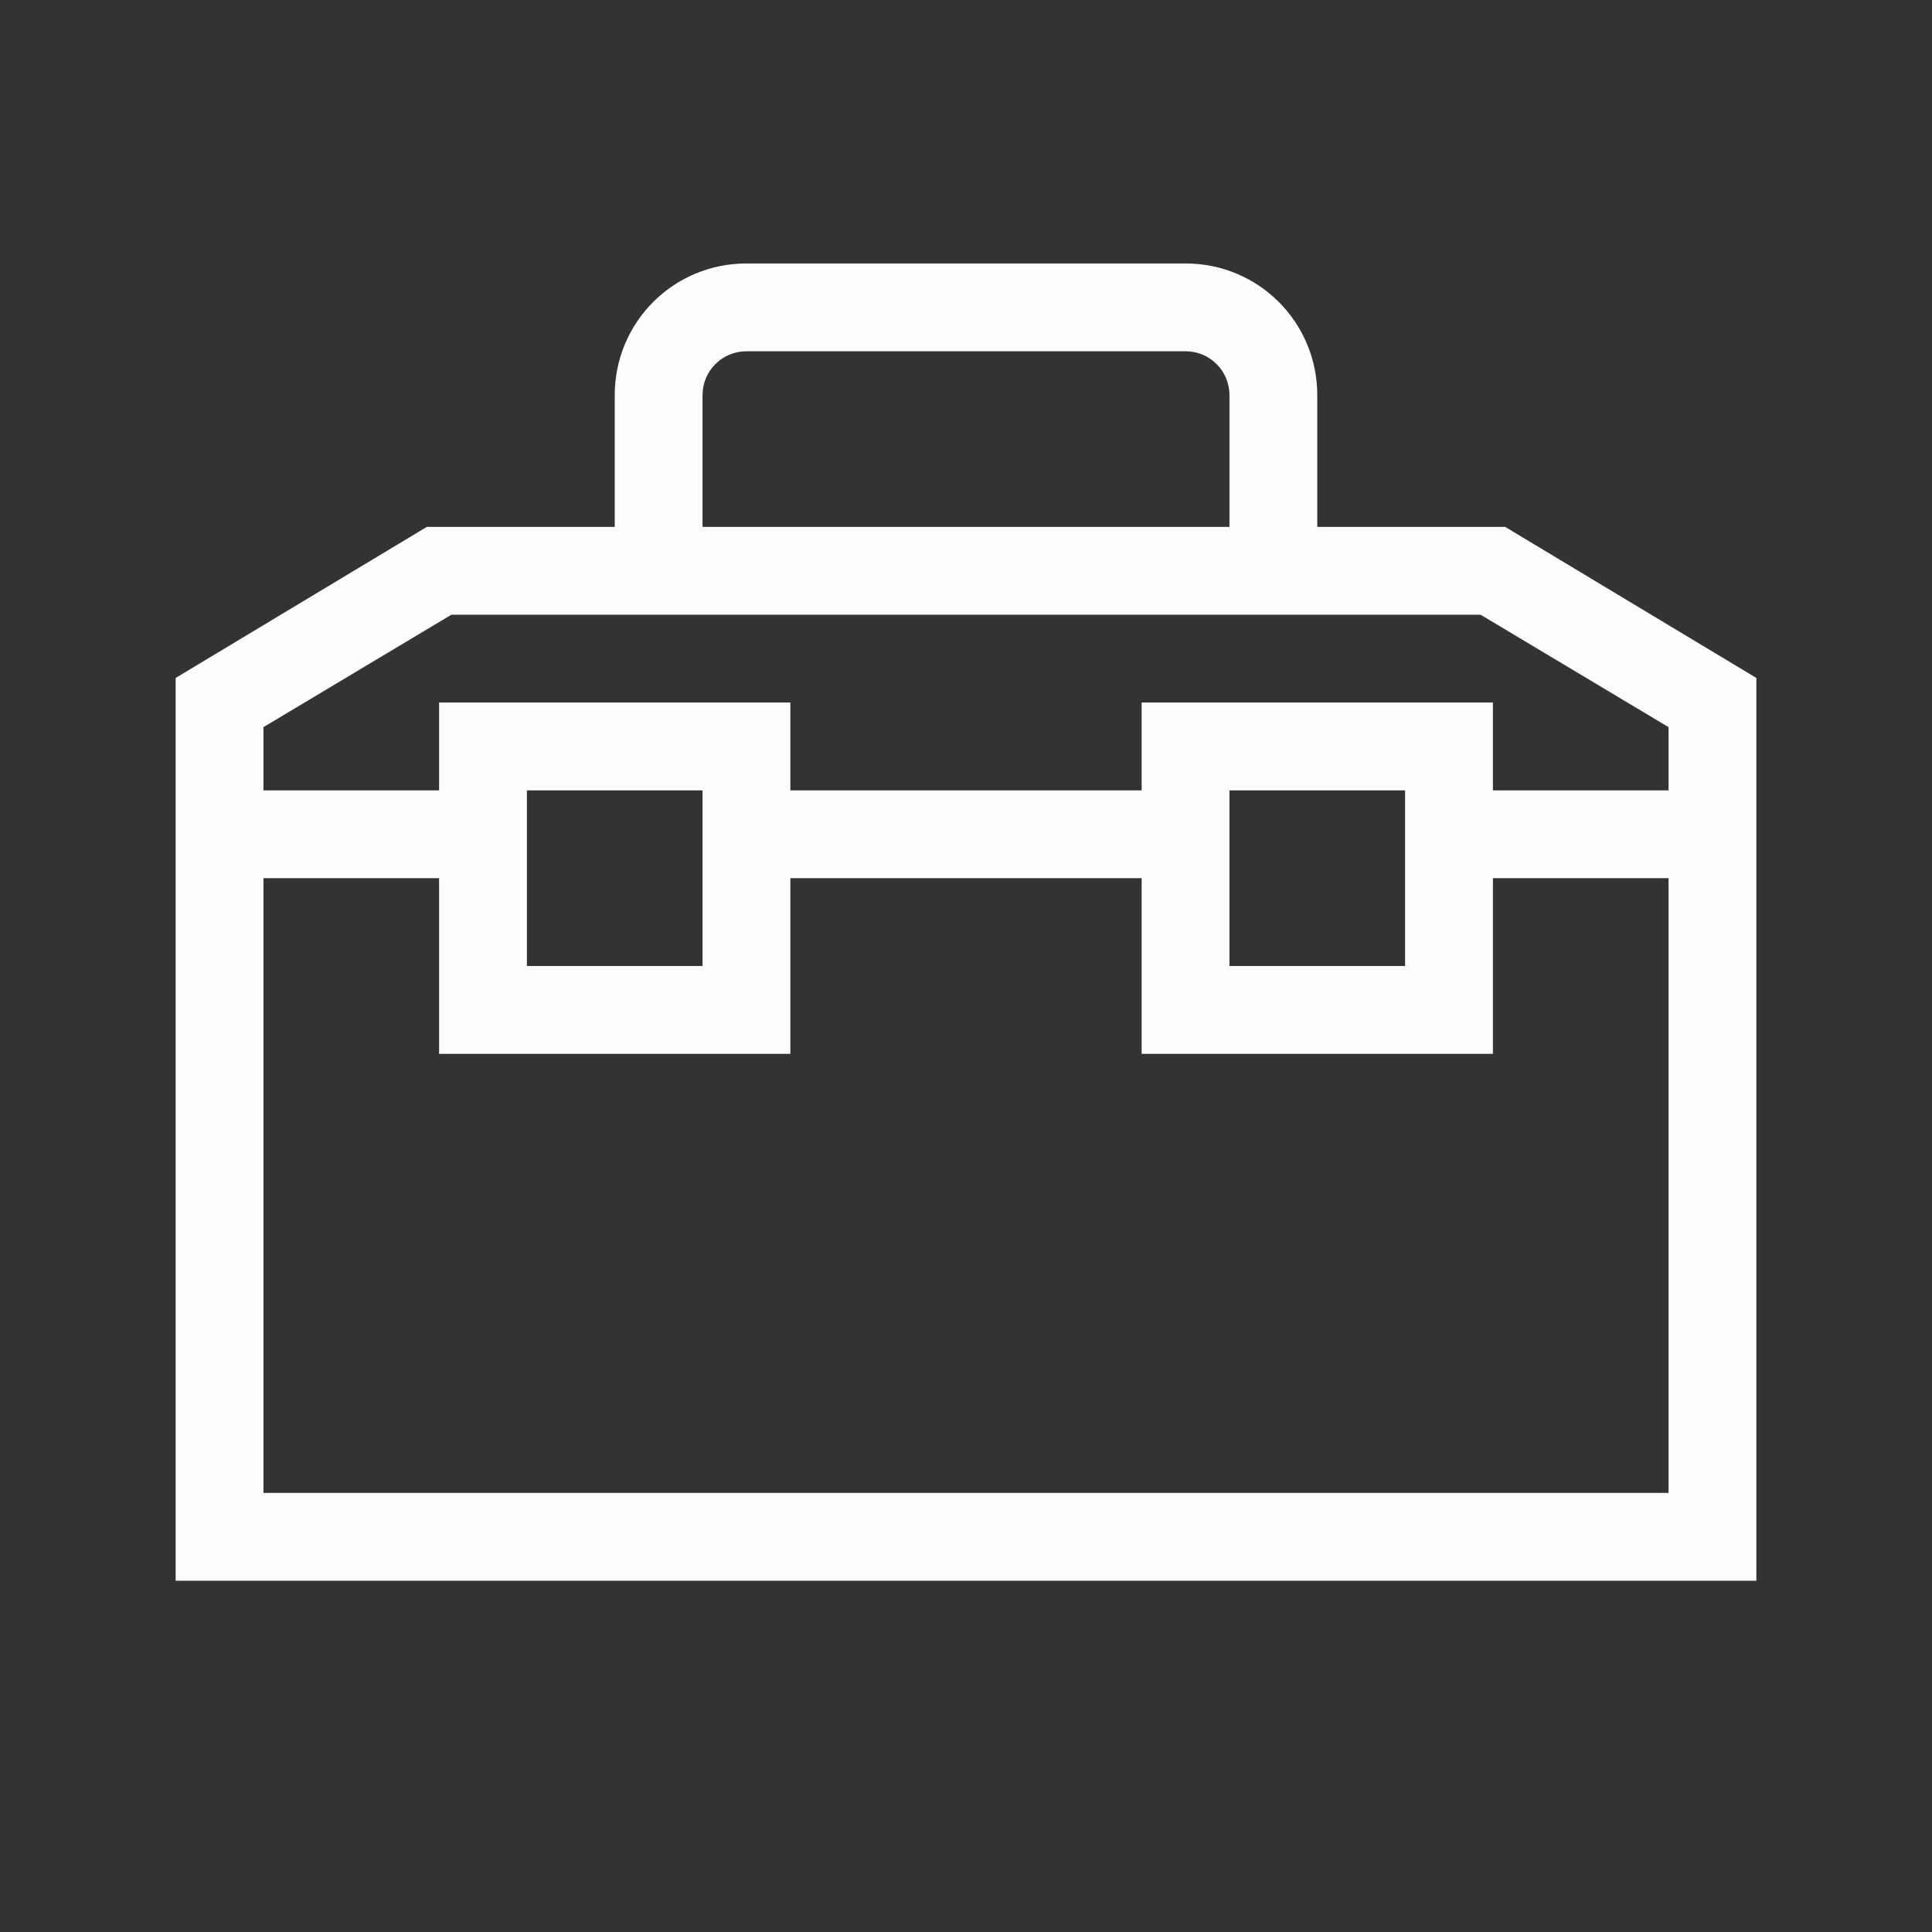 <?xml version="1.0" encoding="UTF-8"?>
<svg xmlns="http://www.w3.org/2000/svg" fill="none" viewBox="0 0 22 22">
  <rect x="0" y="0" width="22" height="22" fill="#333333" stroke="none"/>
  <defs>
    <style type="text/css" id="current-color-scheme">.ColorScheme-Text { color: #fcfcfc; } </style>
  </defs>
  <path d="M8.5 3C7.669 3 7 3.669 7 4.5V6H4.86L2 7.72V18h18V7.72L17.14 6H15V4.5c0-.831-.669-1.5-1.5-1.5zm0 1h5c.277 0 .5.223.5.5V6H8V4.5c0-.277.223-.5.5-.5M5.14 7h11.72L19 8.28V9h-2V8h-4v1H9V8H5v1H3v-.72zM6 9h2v2H6zm8 0h2v2h-2zM3 10h2v2h4v-2h4v2h4v-2h2v7H3z" style="fill:currentColor" class="ColorScheme-Text"/>
</svg>
